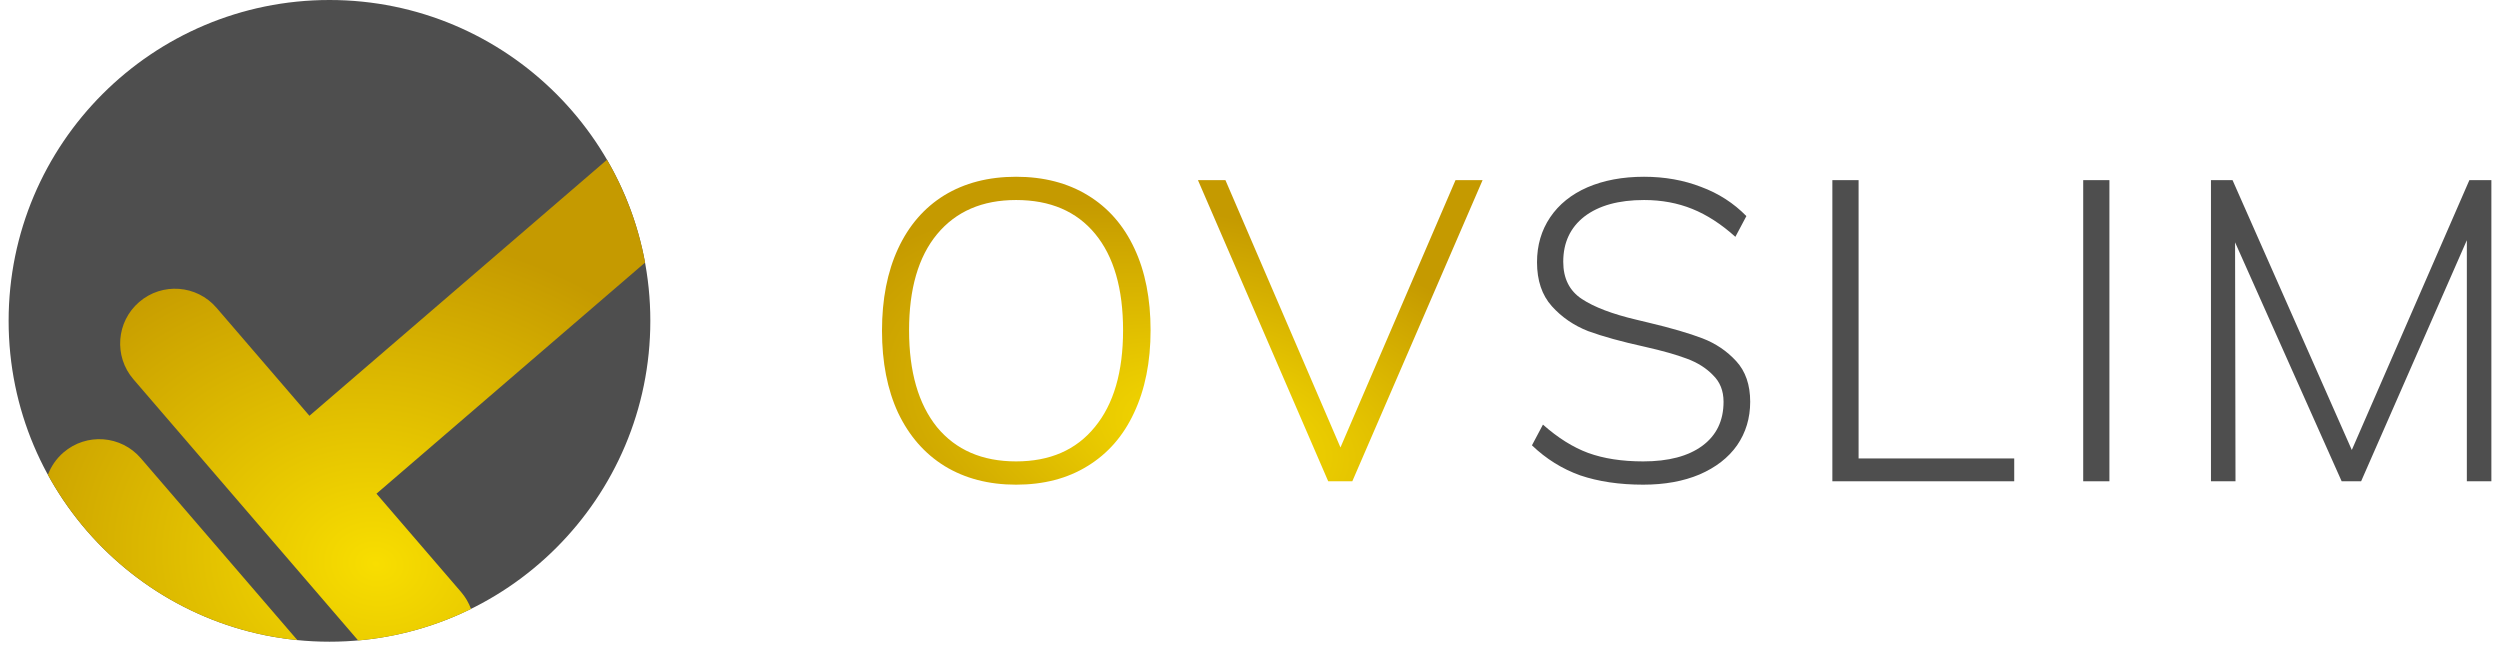 <svg width="145" height="38" viewBox="0 0 145 38" fill="none" xmlns="http://www.w3.org/2000/svg">
<path d="M37.719 18.61C37.719 28.887 29.387 37.219 19.11 37.219C8.832 37.219 0.5 28.887 0.5 18.61C0.5 8.332 8.832 0 19.11 0C29.387 0 37.719 8.332 37.719 18.61Z" fill="#4E4E4E"/>
<path d="M37.414 15.229L21.835 28.634L26.74 34.334C26.998 34.634 27.19 34.967 27.318 35.318C25.313 36.304 23.105 36.941 20.773 37.147L7.738 21.998C6.592 20.668 6.743 18.66 8.074 17.515C9.405 16.37 11.412 16.52 12.557 17.851L17.947 24.116L35.206 9.265C36.263 11.08 37.021 13.091 37.414 15.229Z" fill="url(#paint0_radial)"/>
<path d="M2.779 27.539C2.96 27.052 3.263 26.603 3.684 26.241C5.015 25.096 7.022 25.246 8.167 26.577L17.247 37.128C10.997 36.507 5.657 32.793 2.779 27.539Z" fill="url(#paint1_radial)"/>
<path d="M58.932 28.111C57.346 28.111 55.964 27.751 54.787 27.031C53.625 26.312 52.726 25.281 52.088 23.94C51.467 22.599 51.156 21.013 51.156 19.181C51.156 17.35 51.467 15.763 52.088 14.422C52.71 13.081 53.601 12.051 54.762 11.332C55.94 10.612 57.33 10.252 58.932 10.252C60.535 10.252 61.925 10.612 63.102 11.332C64.28 12.051 65.179 13.081 65.801 14.422C66.422 15.747 66.733 17.325 66.733 19.157C66.733 20.988 66.414 22.583 65.776 23.94C65.155 25.281 64.255 26.312 63.078 27.031C61.917 27.751 60.535 28.111 58.932 28.111ZM58.932 26.761C60.895 26.761 62.416 26.099 63.495 24.774C64.591 23.45 65.138 21.577 65.138 19.157C65.138 16.736 64.599 14.872 63.52 13.564C62.44 12.255 60.911 11.601 58.932 11.601C56.97 11.601 55.441 12.264 54.345 13.588C53.266 14.897 52.726 16.753 52.726 19.157C52.726 21.561 53.266 23.433 54.345 24.774C55.441 26.099 56.97 26.761 58.932 26.761Z" fill="url(#paint2_radial)"/>
<path d="M85.99 10.448L78.434 27.914H77.036L69.481 10.448H71.075L77.747 25.952L84.42 10.448H85.99Z" fill="url(#paint3_radial)"/>
<path d="M95.305 28.111C93.931 28.111 92.713 27.931 91.65 27.571C90.603 27.195 89.671 26.614 88.853 25.829L89.491 24.627C90.358 25.396 91.233 25.944 92.116 26.271C93.015 26.598 94.078 26.761 95.305 26.761C96.776 26.761 97.921 26.459 98.739 25.854C99.557 25.249 99.966 24.398 99.966 23.303C99.966 22.665 99.761 22.15 99.352 21.757C98.96 21.348 98.453 21.029 97.831 20.8C97.226 20.572 96.417 20.343 95.403 20.114C94.062 19.819 92.966 19.517 92.116 19.206C91.282 18.879 90.578 18.396 90.006 17.759C89.434 17.121 89.147 16.27 89.147 15.207C89.147 14.226 89.401 13.359 89.908 12.607C90.415 11.855 91.134 11.274 92.067 10.866C93.015 10.457 94.111 10.252 95.354 10.252C96.547 10.252 97.651 10.448 98.665 10.841C99.679 11.217 100.554 11.781 101.29 12.534L100.652 13.736C99.835 13 99.001 12.46 98.15 12.117C97.3 11.773 96.368 11.601 95.354 11.601C93.882 11.601 92.729 11.92 91.895 12.558C91.077 13.196 90.668 14.071 90.668 15.183C90.668 16.148 91.028 16.867 91.748 17.342C92.467 17.816 93.522 18.216 94.912 18.544L95.624 18.715C96.932 19.026 97.97 19.329 98.739 19.623C99.507 19.917 100.162 20.359 100.701 20.948C101.241 21.536 101.511 22.321 101.511 23.303C101.511 24.251 101.257 25.093 100.75 25.829C100.243 26.549 99.516 27.113 98.567 27.522C97.635 27.914 96.547 28.111 95.305 28.111Z" fill="#4E4E4E"/>
<path d="M106.277 10.448H107.798V26.59H116.825V27.914H106.277V10.448Z" fill="#4E4E4E"/>
<path d="M120.826 10.448H122.346V27.914H120.826V10.448Z" fill="#4E4E4E"/>
<path d="M144.5 10.448V27.914H143.077V13.932L136.945 27.914H135.816L129.634 14.055L129.659 27.914H128.236V10.448H129.487L136.405 26.099L143.224 10.448H144.5Z" fill="#4E4E4E"/>
<defs>
<radialGradient id="paint0_radial" cx="0" cy="0" r="1" gradientUnits="userSpaceOnUse" gradientTransform="translate(21.792 32.692) rotate(99.136) scale(19.314 23.864)">
<stop stop-color="#F8DE00"/>
<stop offset="1" stop-color="#C59A00"/>
</radialGradient>
<radialGradient id="paint1_radial" cx="0" cy="0" r="1" gradientUnits="userSpaceOnUse" gradientTransform="translate(21.792 32.692) rotate(99.136) scale(19.314 23.864)">
<stop stop-color="#F8DE00"/>
<stop offset="1" stop-color="#C59A00"/>
</radialGradient>
<radialGradient id="paint2_radial" cx="0" cy="0" r="1" gradientUnits="userSpaceOnUse" gradientTransform="translate(70.278 25.257) rotate(104.172) scale(12.597 23.569)">
<stop stop-color="#F8DE00"/>
<stop offset="1" stop-color="#C59A00"/>
</radialGradient>
<radialGradient id="paint3_radial" cx="0" cy="0" r="1" gradientUnits="userSpaceOnUse" gradientTransform="translate(70.278 25.257) rotate(104.172) scale(12.597 23.569)">
<stop stop-color="#F8DE00"/>
<stop offset="1" stop-color="#C59A00"/>
</radialGradient>
</defs>
</svg>
